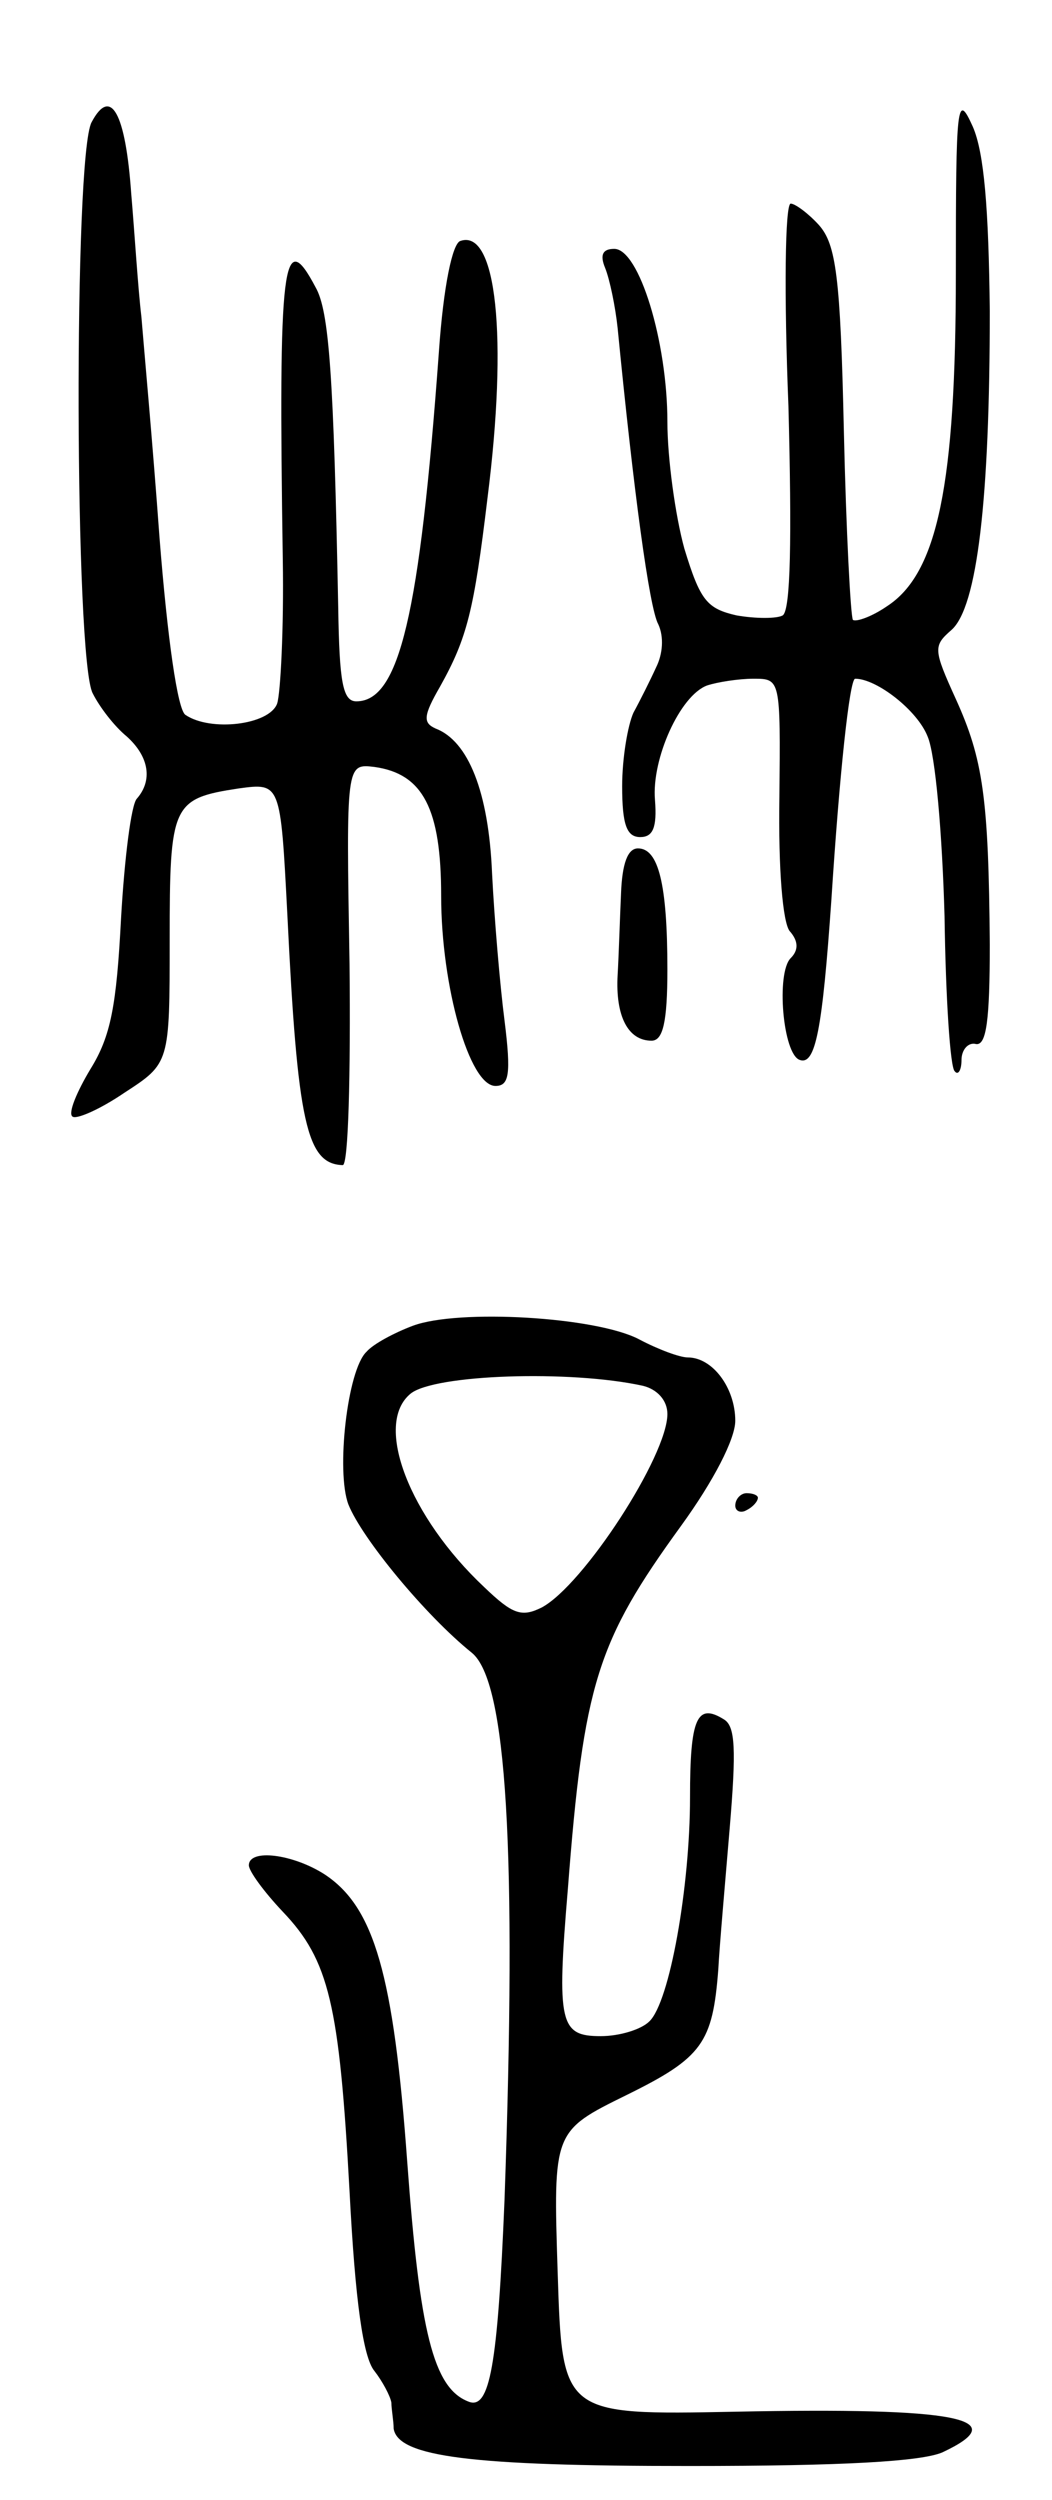<svg version="1.0" xmlns="http://www.w3.org/2000/svg"
 width="93pt" height="221pt" viewBox="0 0 93 221"
 preserveAspectRatio="xMidYMid meet">
<g transform="translate(0,221) scale(0.1,-0.1)"
fill="#000000" stroke="none">
<path d="M845 1968 c0 -186 -16 -265 -61 -294 -13 -9 -27 -14 -30 -12 -2 3 -6
78 -8 167 -3 137 -7 165 -22 182 -9 10 -21 19 -25 19 -5 0 -6 -80 -2 -179 3
-117 2 -180 -5 -185 -5 -3 -24 -3 -41 0 -26 6 -32 13 -46 59 -8 29 -15 80 -15
112 0 71 -25 153 -47 153 -10 0 -13 -5 -8 -17 4 -10 9 -34 11 -53 14 -143 28
-248 36 -262 5 -11 4 -26 -2 -38 -5 -11 -14 -29 -20 -40 -5 -11 -10 -40 -10
-65 0 -34 4 -45 16 -45 11 0 15 8 13 33 -3 36 22 92 46 101 9 3 28 6 41 6 24
0 24 0 23 -105 -1 -64 3 -110 9 -118 8 -9 8 -17 1 -24 -13 -13 -7 -85 8 -90
14 -5 20 27 28 142 7 109 16 195 21 195 19 0 55 -28 64 -51 7 -16 13 -87 15
-159 1 -72 5 -134 9 -137 3 -4 6 1 6 10 0 9 6 16 13 14 9 -1 12 21 12 88 -1
130 -6 164 -30 217 -20 44 -20 47 -4 61 23 20 34 116 34 282 -1 91 -5 140 -15
163 -14 31 -15 22 -15 -130z"/>
<path d="M81 2102 c-16 -29 -15 -476 1 -505 6 -12 19 -29 30 -38 20 -18 23
-39 9 -55 -5 -5 -11 -53 -14 -106 -4 -77 -9 -104 -27 -133 -12 -20 -20 -39
-16 -42 3 -3 24 6 46 21 40 26 40 26 40 135 0 120 2 125 61 134 37 5 37 5 43
-111 9 -185 17 -221 49 -222 5 0 7 80 6 178 -3 177 -3 177 22 174 43 -6 59
-37 59 -114 0 -80 25 -168 48 -168 12 0 14 10 8 58 -4 31 -9 90 -11 130 -3 72
-21 117 -50 128 -11 5 -11 11 4 37 24 43 30 67 42 167 18 142 8 238 -24 227
-7 -2 -15 -40 -19 -98 -17 -233 -35 -309 -73 -309 -12 0 -15 17 -16 83 -4 205
-8 262 -20 283 -29 55 -33 23 -29 -241 1 -60 -2 -118 -5 -127 -7 -19 -59 -25
-81 -10 -7 4 -16 68 -23 157 -6 83 -14 170 -16 195 -3 25 -6 74 -9 109 -5 71
-18 95 -35 63z"/>
<path d="M549 1420 c-1 -22 -2 -55 -3 -72 -2 -36 9 -58 30 -58 10 0 14 16 14
63 0 76 -8 107 -26 107 -9 0 -14 -13 -15 -40z"/>
<path d="M365 1038 c-16 -6 -35 -16 -41 -23 -17 -16 -27 -106 -16 -135 12 -30
68 -98 109 -131 31 -25 40 -174 29 -484 -6 -146 -13 -186 -32 -178 -31 12 -43
62 -54 212 -12 165 -29 225 -73 254 -28 18 -67 23 -67 8 0 -5 13 -23 30 -41
41 -43 50 -82 59 -247 5 -97 12 -147 22 -159 7 -9 14 -22 15 -28 0 -6 2 -16 2
-23 4 -25 69 -33 261 -33 137 0 205 4 224 12 64 30 14 40 -183 36 -153 -3
-153 -3 -157 123 -4 125 -4 125 61 157 67 33 76 46 81 111 1 20 6 76 10 124 6
71 5 91 -5 97 -24 15 -30 1 -30 -69 0 -79 -18 -181 -36 -198 -7 -7 -26 -13
-43 -13 -36 0 -39 11 -29 130 14 182 26 219 100 321 29 40 48 77 48 93 0 29
-20 56 -42 56 -7 0 -26 7 -43 16 -38 20 -160 27 -200 12z m203 -53 c13 -3 22
-13 22 -25 0 -37 -74 -151 -111 -171 -18 -9 -26 -6 -51 18 -66 62 -98 144 -65
171 21 17 141 21 205 7z"/>
<path d="M650 879 c0 -5 5 -7 10 -4 6 3 10 8 10 11 0 2 -4 4 -10 4 -5 0 -10
-5 -10 -11z"/>
</g>
</svg>
